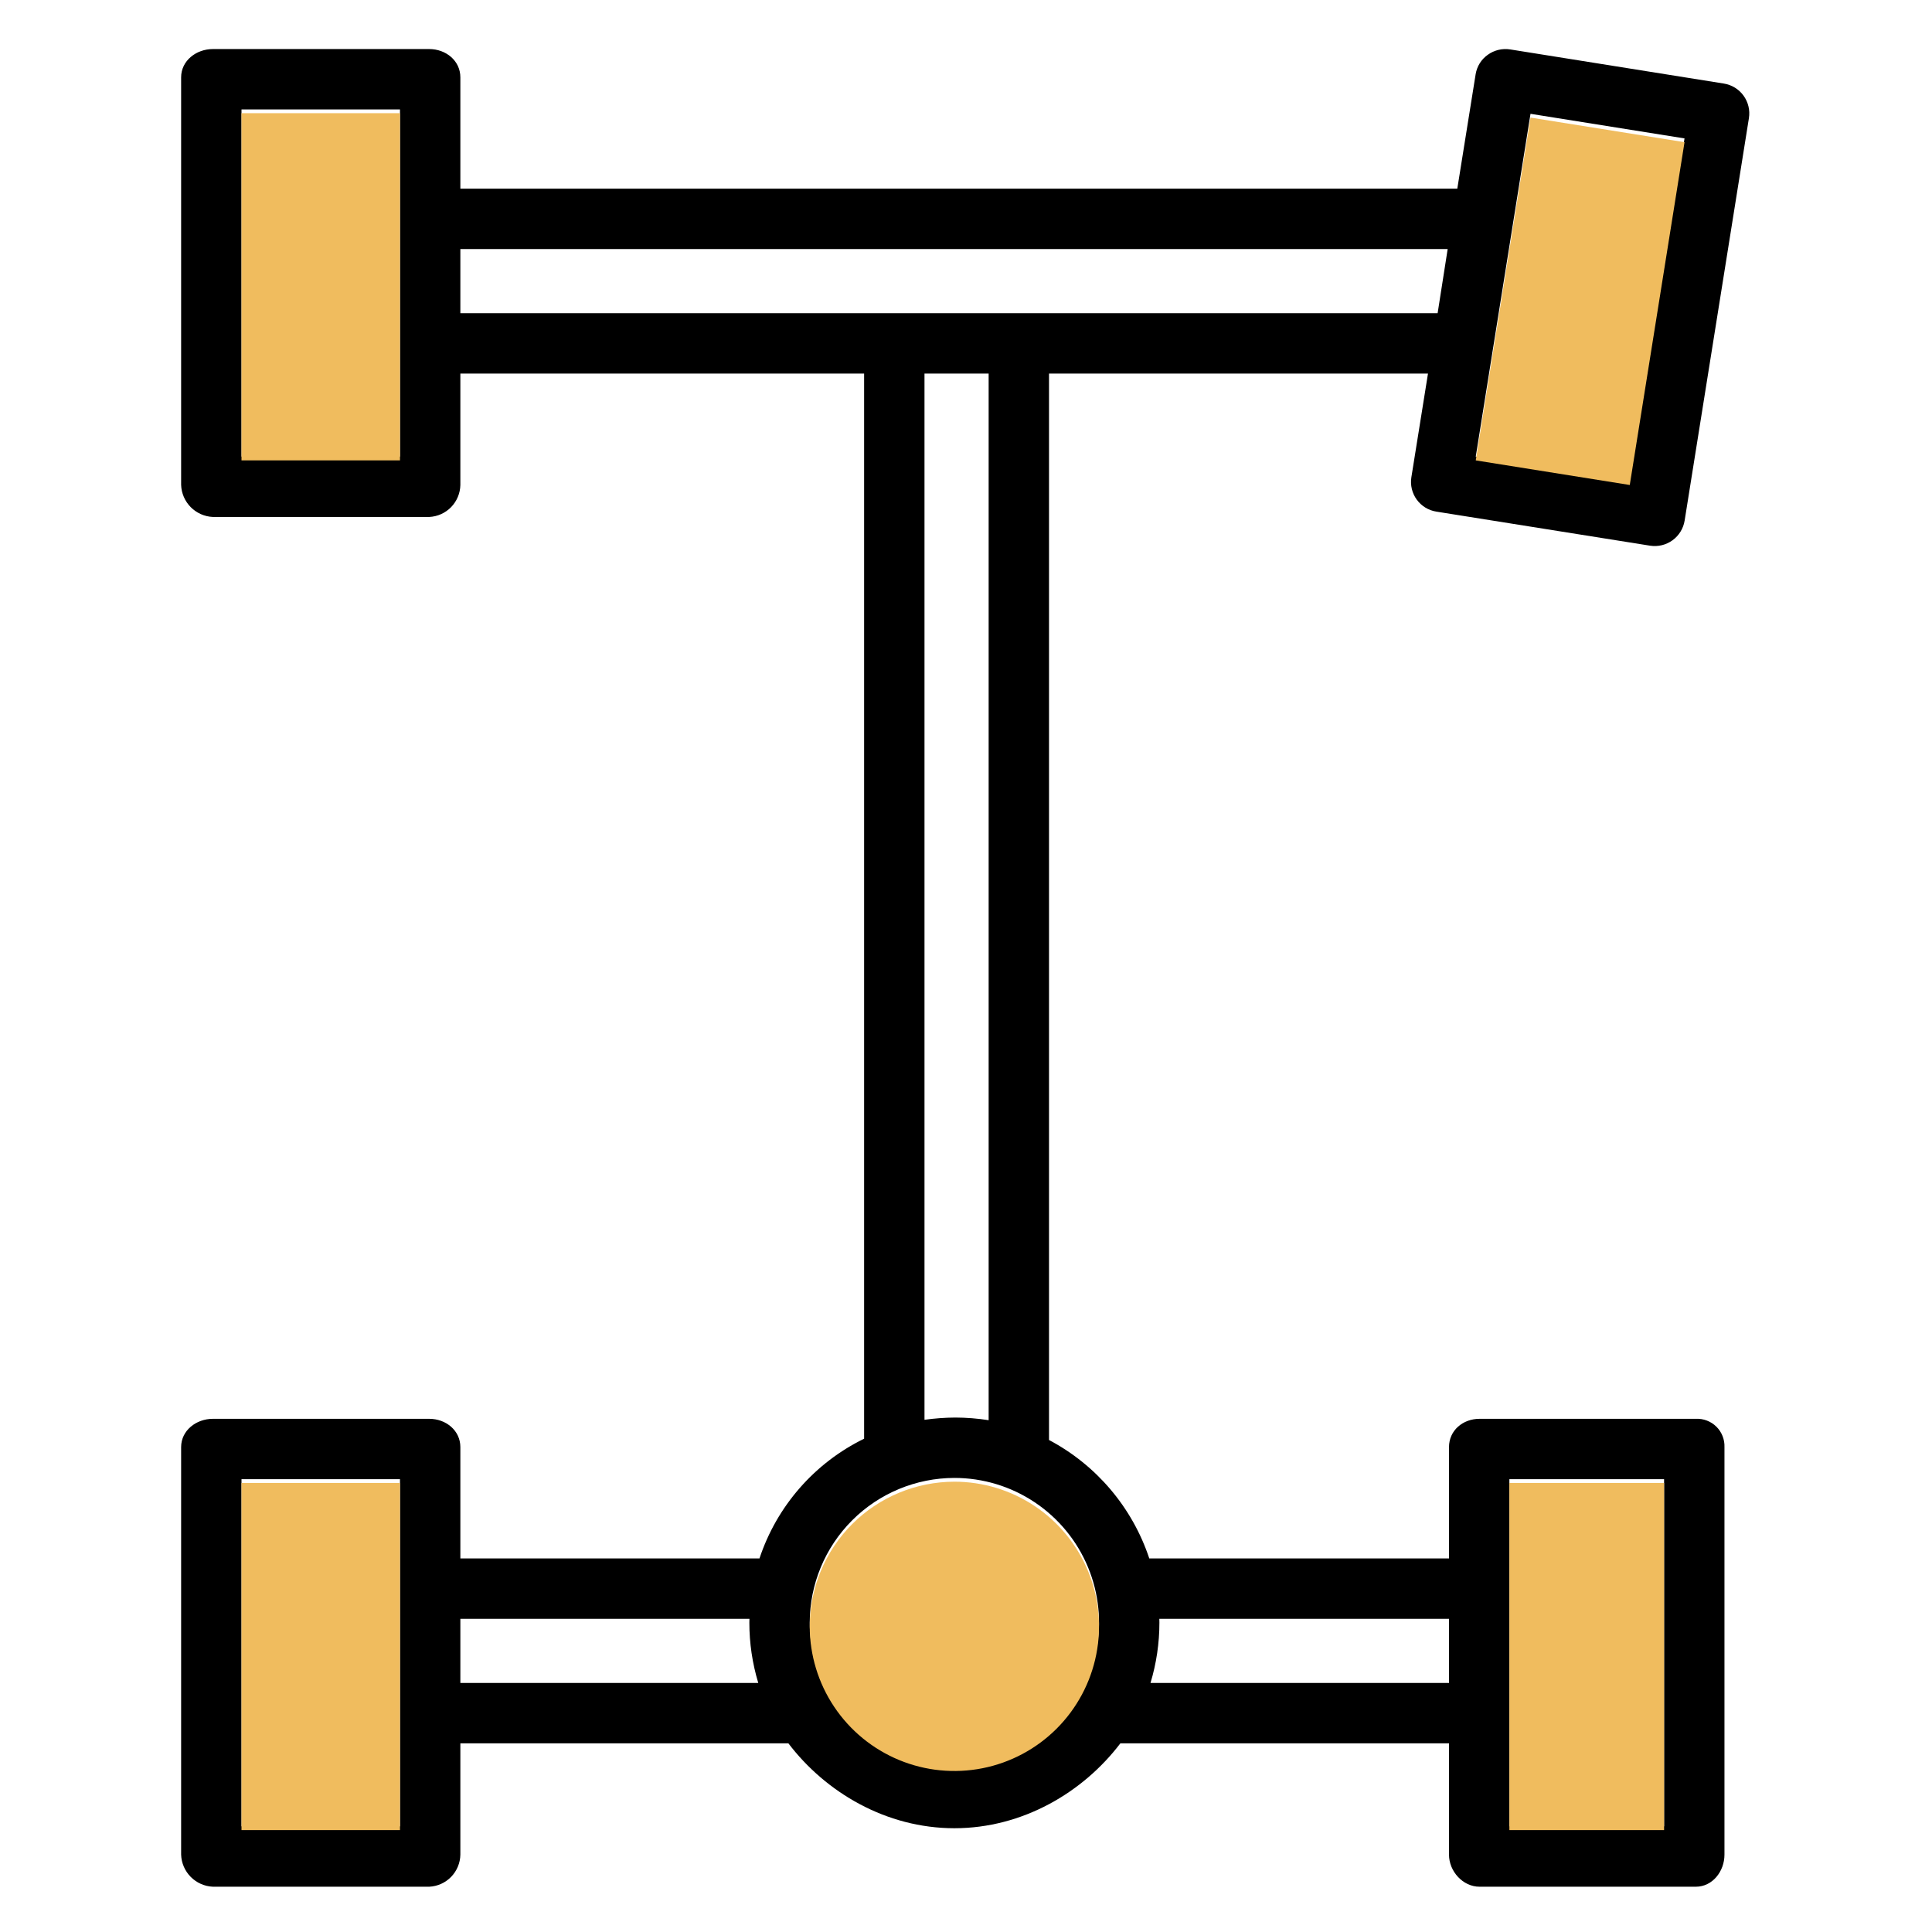 <svg width="256" height="256" viewBox="0 0 256 256" fill="none" xmlns="http://www.w3.org/2000/svg">
<path d="M28.21 250H56.877C57.976 249.948 59.013 249.48 59.779 248.691C60.545 247.901 60.982 246.85 61 245.75V231H104.465C109.406 237.5 117.423 242.25 126.461 242.25C135.499 242.25 143.514 237.5 148.456 231H192V245.75C192 247.959 193.835 250 196.044 250H224.71C226.919 250 228.5 247.959 228.5 245.75V191.75C228.519 191.249 228.433 190.75 228.249 190.284C228.065 189.818 227.786 189.395 227.429 189.042C227.073 188.69 226.647 188.415 226.179 188.236C225.711 188.056 225.211 187.976 224.71 188H196.044C193.835 188 192 189.541 192 191.75V206.5H152.286C150.043 199.754 145.284 194.132 139 190.807V49.5H189.215L187.015 63.234C186.932 63.752 186.953 64.281 187.075 64.79C187.197 65.3 187.419 65.78 187.727 66.204C188.036 66.628 188.425 66.986 188.872 67.259C189.319 67.532 189.816 67.714 190.334 67.794L218.642 72.306C219.691 72.47 220.761 72.212 221.62 71.588C222.478 70.964 223.055 70.025 223.223 68.978L231.74 15.653C231.822 15.134 231.802 14.604 231.68 14.093C231.558 13.582 231.337 13.101 231.029 12.675C230.721 12.25 230.332 11.889 229.884 11.614C229.437 11.339 228.939 11.155 228.421 11.072L200.113 6.55C199.065 6.383 197.994 6.639 197.135 7.261C196.711 7.561 196.35 7.942 196.075 8.383C195.8 8.824 195.615 9.315 195.531 9.828L193.1 25H61V10.25C61 8.041 59.086 6.5 56.877 6.5H28.21C26 6.5 24 8.041 24 10.25V64.25C24.038 65.358 24.492 66.412 25.273 67.2C26.053 67.987 27.102 68.452 28.21 68.5H56.877C57.976 68.448 59.013 67.98 59.779 67.191C60.545 66.401 60.982 65.35 61 64.25V49.5H114.5V190.635C111.249 192.224 108.349 194.445 105.968 197.17C103.587 199.894 101.774 203.066 100.635 206.5H61V191.75C61 189.541 59.086 188 56.877 188H28.21C26 188 24 189.541 24 191.75V245.75C24.038 246.858 24.492 247.912 25.273 248.7C26.053 249.487 27.102 249.952 28.21 250ZM200 196H220.5V242H200V196ZM192 214.5V223H152.447C153.231 220.406 153.628 217.71 153.627 215C153.627 214.86 153.619 214.5 153.617 214.5H192ZM53 60.5H32V14.5H53V60.5ZM202.8 15.081L223.208 18.34L215.952 63.764L195.544 60.505L202.8 15.081ZM61 33H191.824L190.493 41.5H61V33ZM122.5 49.5H131V188.183C129.539 187.954 128.062 187.837 126.584 187.833C125.217 187.84 123.853 187.94 122.5 188.13V49.5ZM126.461 195.833C130.251 195.833 133.957 196.958 137.109 199.064C140.261 201.17 142.717 204.163 144.168 207.665C145.619 211.168 145.998 215.021 145.259 218.739C144.519 222.457 142.694 225.872 140.013 228.553C137.333 231.233 133.918 233.059 130.2 233.798C126.482 234.538 122.628 234.158 119.126 232.708C115.624 231.257 112.63 228.8 110.524 225.648C108.418 222.496 107.294 218.791 107.294 215C107.3 209.918 109.321 205.047 112.914 201.454C116.507 197.86 121.379 195.839 126.461 195.833ZM99.305 214.5C99.305 214.5 99.294 214.86 99.294 215C99.292 217.71 99.69 220.406 100.474 223H61V214.5H99.305ZM32 196H53V242H32V196Z" fill="black"/>
<path d="M200 196.5H220.5V242.5H200V196.5ZM53 61H32V15H53V61ZM202.8 15.581L223.208 18.84L215.953 64.264L195.545 61.005L202.8 15.581ZM126.461 196.333C130.251 196.333 133.957 197.458 137.109 199.564C140.261 201.67 142.717 204.663 144.168 208.165C145.619 211.668 145.998 215.521 145.259 219.239C144.519 222.957 142.694 226.372 140.013 229.053C137.333 231.733 133.918 233.559 130.2 234.298C126.482 235.038 122.628 234.658 119.126 233.208C115.624 231.757 112.63 229.3 110.524 226.148C108.418 222.996 107.294 219.291 107.294 215.5C107.3 210.418 109.321 205.547 112.914 201.954C116.507 198.36 121.379 196.339 126.461 196.333ZM32 196.5H53V242.5H32V196.5Z" fill="#F0BC5E"/>
</svg>
